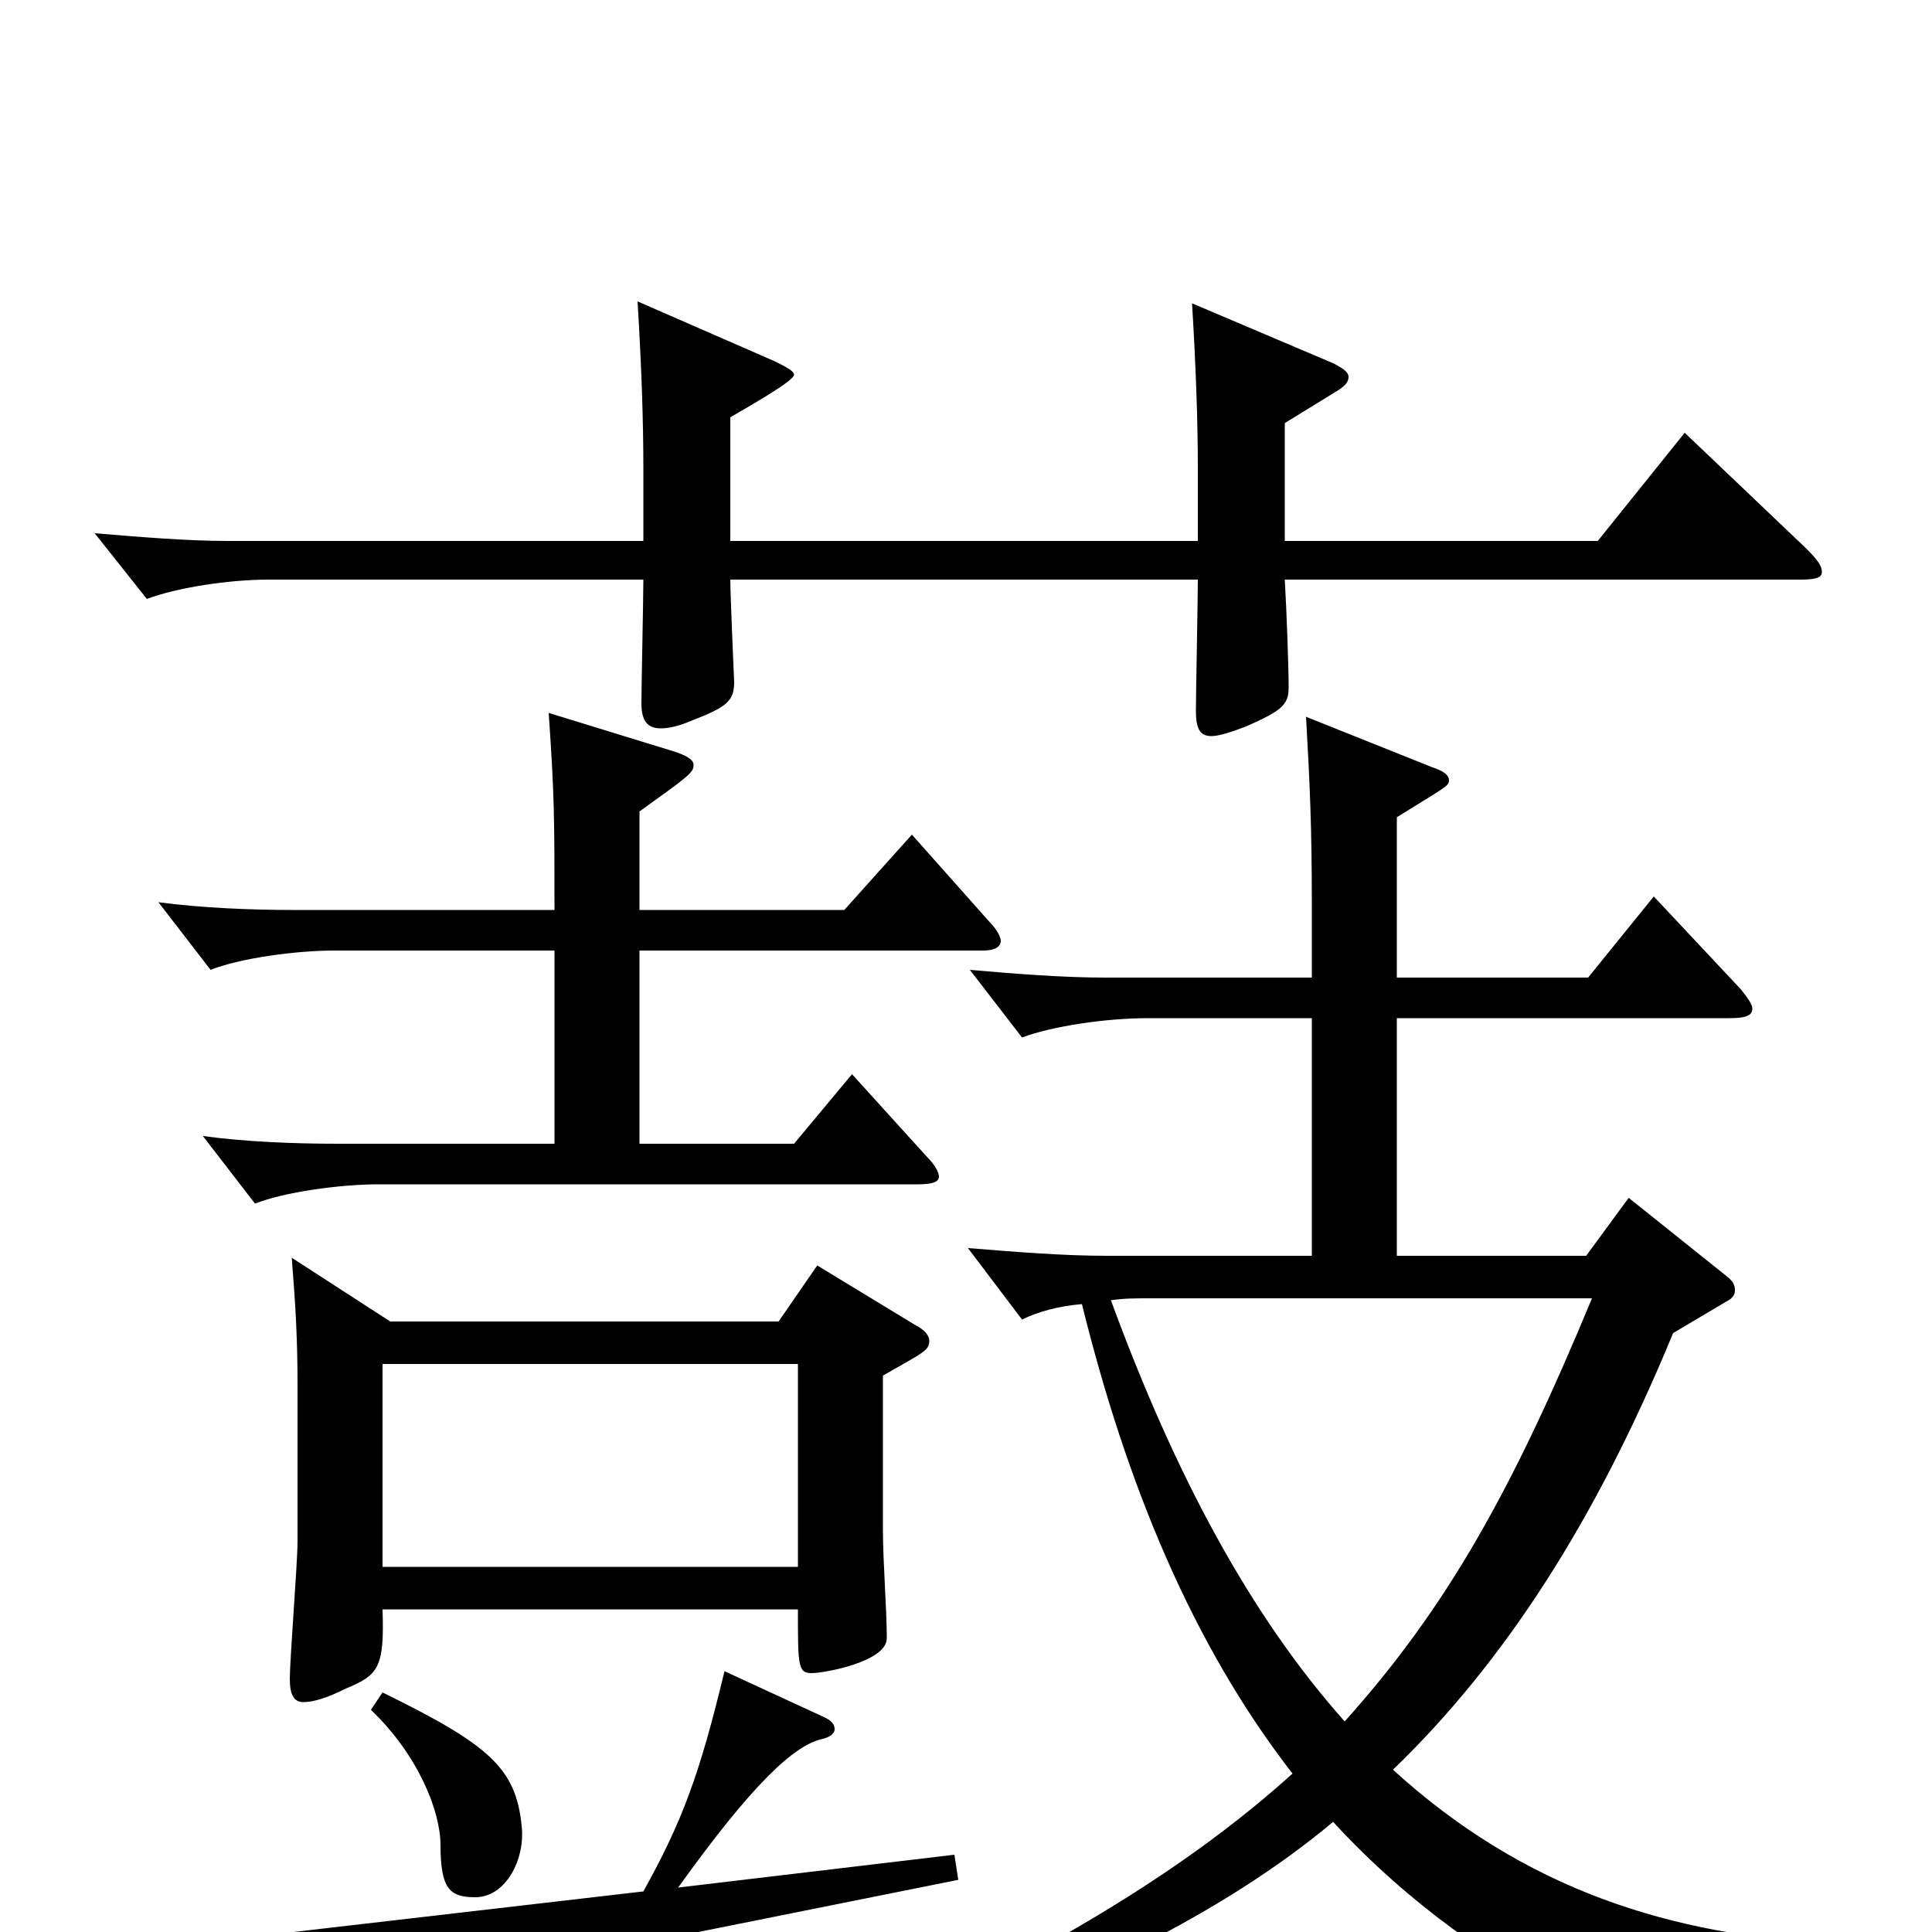 <svg xmlns="http://www.w3.org/2000/svg" viewBox="0 -1000 1000 1000">
	<path fill="#000000" d="M151 -349C153 -324 154 -307 154 -283V-202C154 -191 150 -141 150 -131C150 -123 152 -119 157 -119C162 -119 169 -121 179 -126C196 -133 199 -137 198 -167H413C413 -138 413 -134 420 -134C427 -134 459 -140 459 -152C459 -167 457 -192 457 -208V-288C478 -300 481 -301 481 -306C481 -309 478 -312 474 -314L423 -345L403 -316H202ZM57 11L90 62C92 65 93 66 95 66C97 66 99 65 101 63C109 54 132 45 207 31L496 -27L494 -40L351 -23C389 -76 411 -97 426 -100C430 -101 432 -103 432 -105C432 -107 431 -109 427 -111L375 -135C362 -81 353 -57 333 -21ZM198 -189V-294H413V-189ZM192 -115C217 -91 228 -62 228 -45C228 -22 233 -18 246 -18C262 -18 272 -38 270 -55C267 -85 253 -97 198 -124ZM893 -326C897 -328 898 -330 898 -332C898 -335 897 -337 893 -340L843 -380L821 -350H723V-473H895C903 -473 907 -474 907 -478C907 -480 905 -483 901 -488L856 -536L822 -494H723V-577C747 -592 750 -593 750 -596C750 -599 747 -601 741 -603L676 -629C678 -594 679 -571 679 -533V-494H572C550 -494 525 -496 502 -498L529 -463C545 -469 573 -473 594 -473H679V-350H573C550 -350 526 -352 501 -354L529 -317C537 -321 548 -324 560 -325C583 -232 617 -149 669 -82C617 -35 549 7 454 51L458 61C553 30 634 -10 690 -57C771 31 865 58 870 58C873 58 875 56 876 52C882 30 905 18 951 17L950 6C865 2 789 -22 721 -84C779 -140 826 -213 866 -310ZM824 -328C783 -229 749 -168 696 -109C647 -164 608 -237 575 -327C582 -328 587 -328 596 -328ZM287 -408H175C152 -408 127 -409 105 -412L132 -377C147 -383 176 -387 196 -387H475C482 -387 486 -388 486 -391C486 -393 484 -397 480 -401L441 -444L411 -408H331V-508H509C515 -508 518 -510 518 -513C518 -515 516 -519 512 -523L472 -568L437 -529H331V-580C356 -598 359 -600 359 -604C359 -607 355 -609 349 -611L284 -631C287 -588 287 -575 287 -529H152C130 -529 105 -530 82 -533L109 -498C124 -504 153 -508 173 -508H287ZM378 -720V-784C390 -791 411 -803 411 -806C411 -808 407 -810 401 -813L330 -844C332 -811 333 -783 333 -758V-720H118C97 -720 73 -722 49 -724L76 -690C92 -696 119 -700 139 -700H333C333 -690 332 -645 332 -636C332 -627 335 -623 342 -623C346 -623 351 -624 358 -627C376 -634 380 -637 380 -647C380 -647 378 -692 378 -700H620C620 -689 619 -642 619 -632C619 -623 621 -619 627 -619C631 -619 637 -621 645 -624C663 -632 667 -635 667 -644C667 -654 666 -683 665 -700H932C940 -700 943 -701 943 -704C943 -707 941 -710 935 -716L872 -776L827 -720H665V-781L691 -797C696 -800 698 -802 698 -805C698 -807 696 -809 690 -812L617 -843C619 -810 620 -782 620 -757V-720Z"/>
</svg>